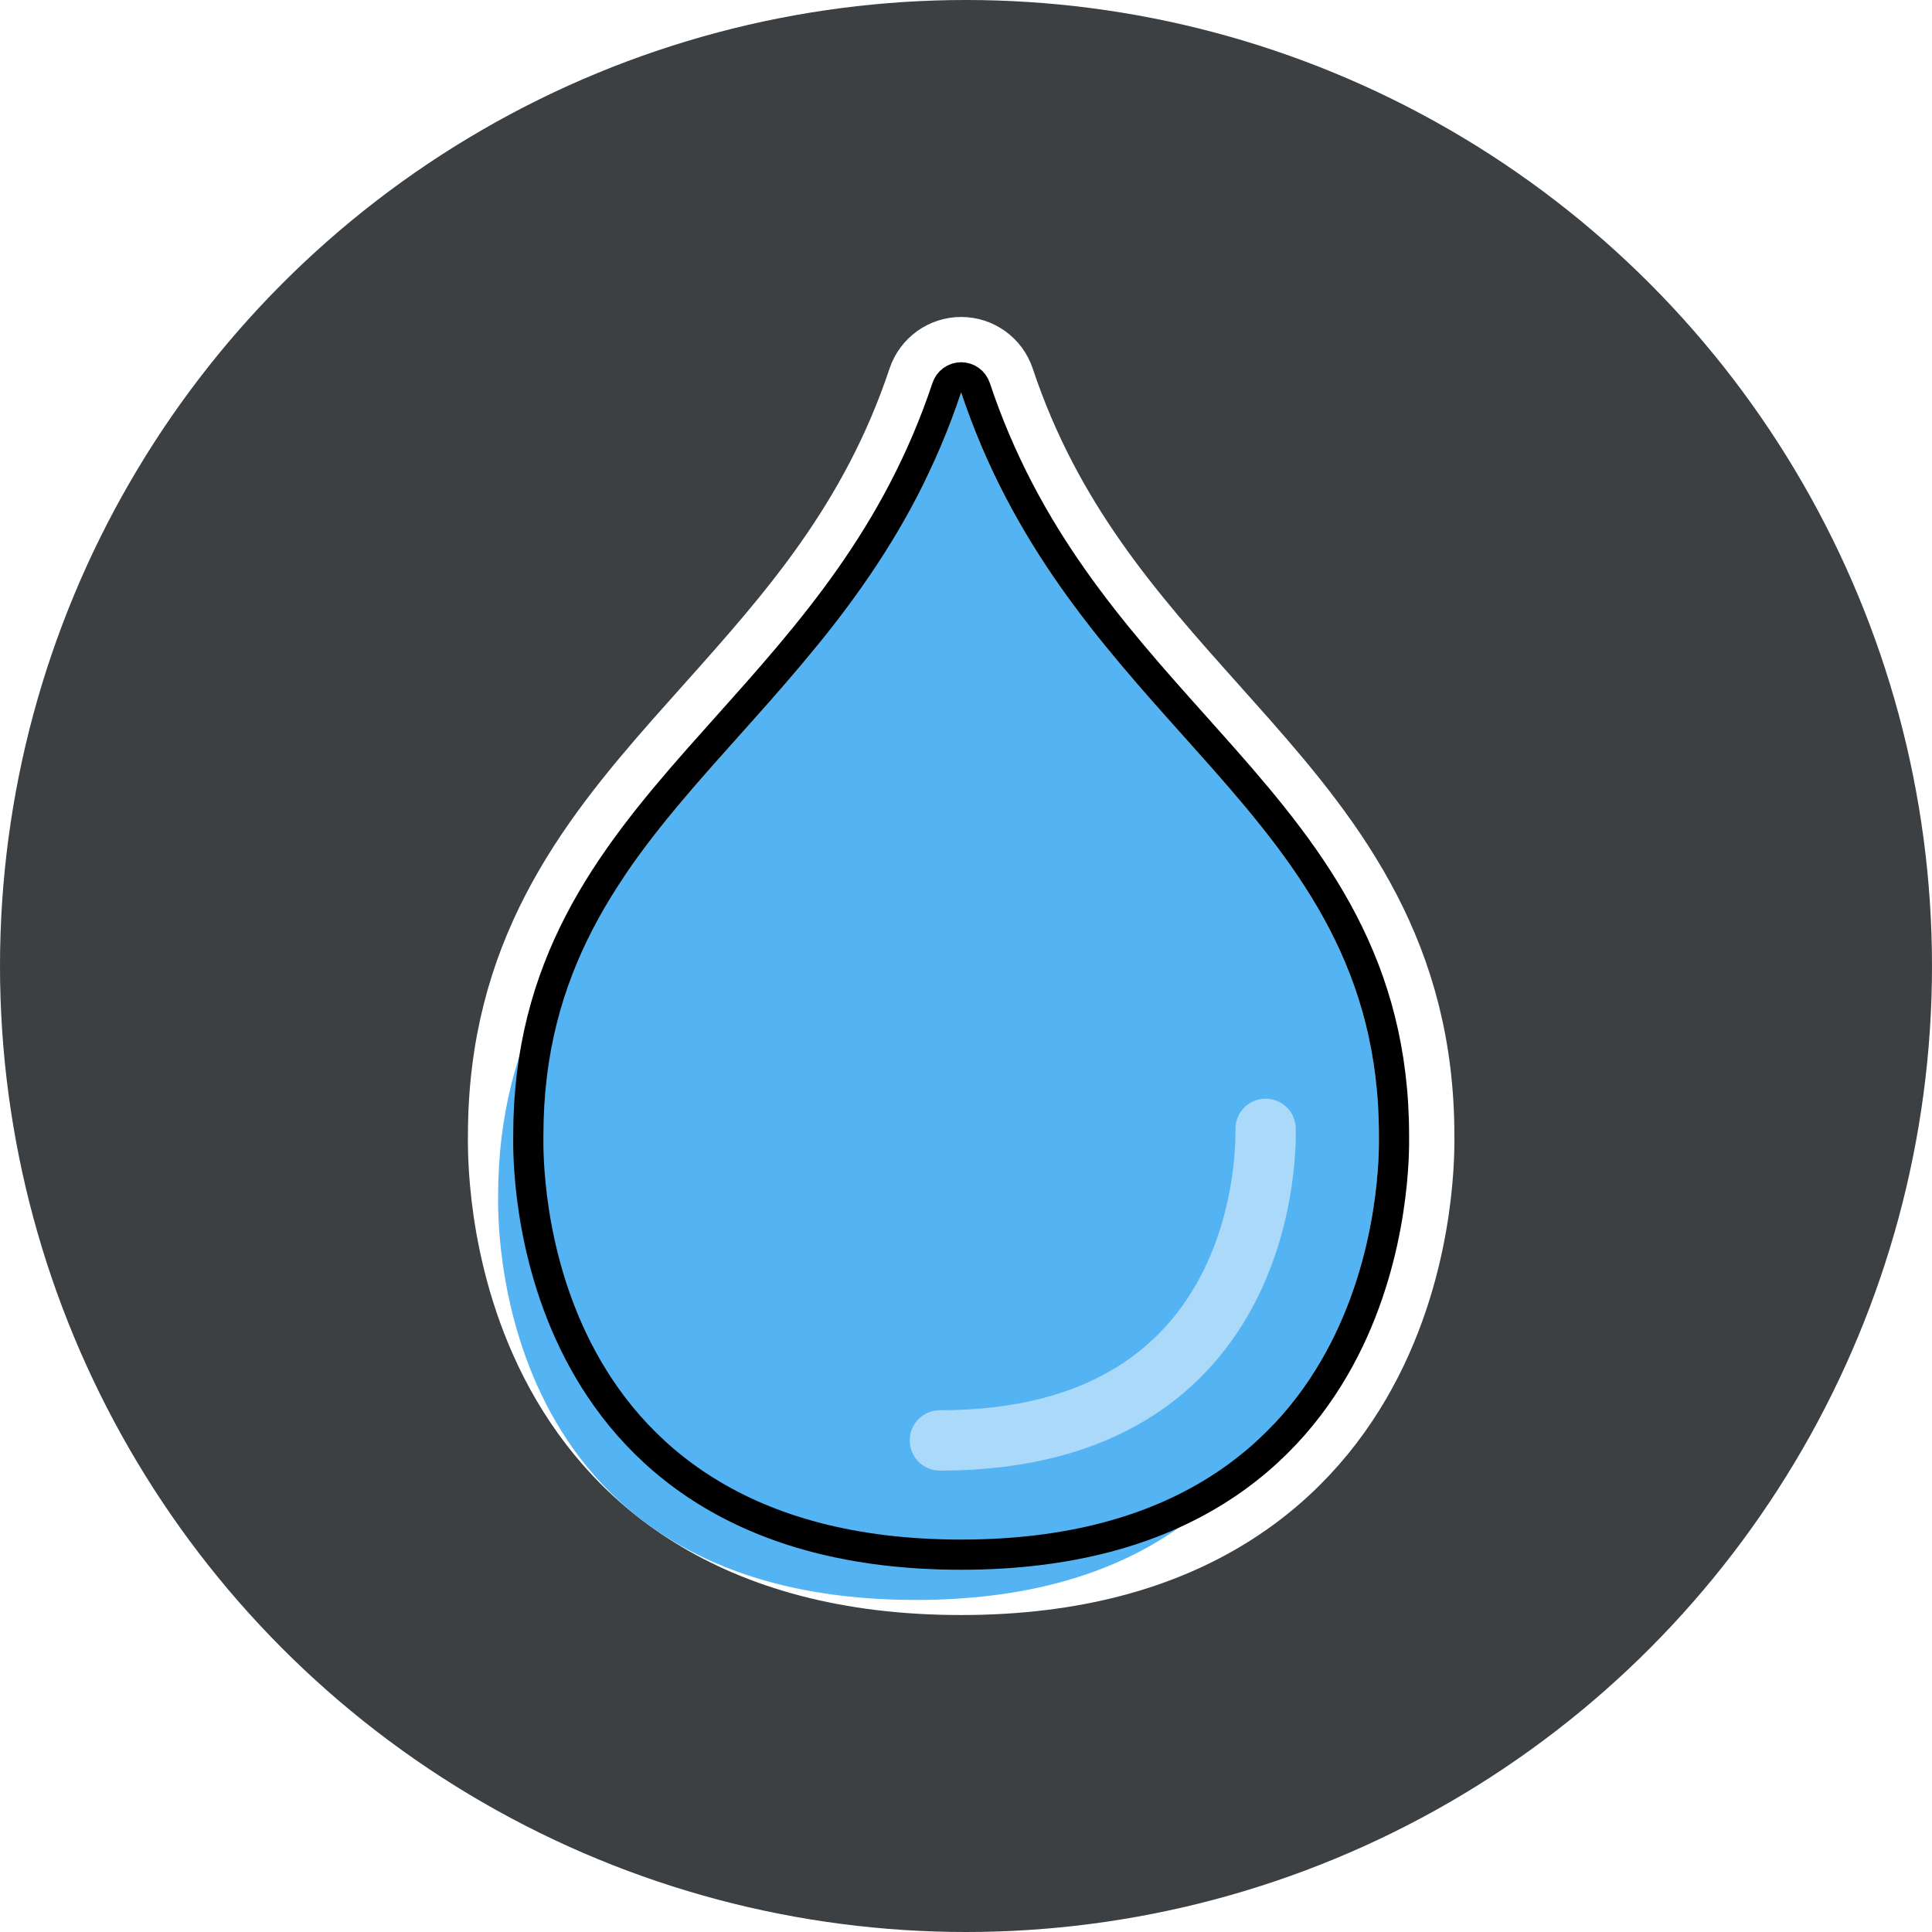 <svg width="128" height="128" viewBox="0 0 128 128" fill="none" xmlns="http://www.w3.org/2000/svg">
<circle cx="64" cy="64" r="64" fill="#3C4043"/>
<path d="M66.05 25.209C65.71 24.189 64.754 23.5 63.678 23.5C62.602 23.5 61.647 24.189 61.306 25.209C58.125 34.752 52.589 40.946 47.099 47.088C46.447 47.817 45.796 48.545 45.15 49.278C39.085 56.157 33.502 63.431 33.502 75.228C33.502 75.205 33.499 75.493 33.5 75.717C33.502 75.99 33.508 76.352 33.527 76.79C33.565 77.664 33.653 78.841 33.853 80.218C34.253 82.959 35.108 86.556 36.951 90.151C38.803 93.762 41.661 97.385 46.042 100.092C50.425 102.801 56.181 104.5 63.678 104.5C71.178 104.5 76.936 102.788 81.32 100.064C85.701 97.342 88.557 93.702 90.408 90.082C92.25 86.478 93.105 82.877 93.504 80.145C93.705 78.772 93.793 77.603 93.831 76.741C93.85 76.309 93.856 75.954 93.858 75.688C93.859 75.475 93.856 75.189 93.856 75.228C93.856 63.431 88.272 56.156 82.207 49.278C81.561 48.545 80.91 47.817 80.258 47.088C74.768 40.946 69.231 34.752 66.05 25.209Z" fill="#54B3F3" stroke="white" stroke-width="5" stroke-linejoin="round"/>
<g filter="url(#filter0_i_234_481)">
<path d="M63.678 102C92.117 102 91.356 76.109 91.356 75.228C91.356 53.554 71.184 48.519 63.678 26C56.172 48.519 36.002 53.555 36.002 75.228C36.002 76.285 35.239 102 63.678 102Z" fill="#54B3F3"/>
</g>
<path d="M64.627 25.684C64.491 25.275 64.109 25 63.678 25C63.248 25 62.865 25.275 62.729 25.684C59.445 35.537 53.702 41.957 48.218 48.088C47.565 48.817 46.916 49.543 46.275 50.27C40.261 57.091 35.002 64.007 35.002 75.228C35.002 75.248 35.002 75.276 35.001 75.312C34.992 76.268 34.929 82.921 38.286 89.467C40.035 92.879 42.721 96.277 46.83 98.816C50.94 101.356 56.413 103 63.678 103C70.944 103 76.418 101.344 80.528 98.79C84.637 96.237 87.323 92.823 89.072 89.4C92.434 82.823 92.365 76.159 92.357 75.298C92.356 75.267 92.356 75.244 92.356 75.228C92.356 64.007 87.097 57.091 81.082 50.27C80.441 49.543 79.792 48.817 79.139 48.088C73.654 41.957 67.911 35.537 64.627 25.684Z" stroke="black" stroke-width="2" stroke-linejoin="round"/>
<path d="M83.85 74.79C83.85 75.469 84.444 95.432 62.272 95.432" stroke="white" stroke-opacity="0.5" stroke-width="4" stroke-linecap="round"/>
<defs>
<filter id="filter0_i_234_481" x="32" y="24" width="61.358" height="82" filterUnits="userSpaceOnUse" color-interpolation-filters="sRGB">
<feFlood flood-opacity="0" result="BackgroundImageFix"/>
<feBlend mode="normal" in="SourceGraphic" in2="BackgroundImageFix" result="shape"/>
<feColorMatrix in="SourceAlpha" type="matrix" values="0 0 0 0 0 0 0 0 0 0 0 0 0 0 0 0 0 0 127 0" result="hardAlpha"/>
<feOffset dx="-3" dy="4"/>
<feGaussianBlur stdDeviation="1"/>
<feComposite in2="hardAlpha" operator="arithmetic" k2="-1" k3="1"/>
<feColorMatrix type="matrix" values="0 0 0 0 0.025 0 0 0 0 0.391 0 0 0 0 0.733 0 0 0 0.62 0"/>
<feBlend mode="normal" in2="shape" result="effect1_innerShadow_234_481"/>
</filter>
</defs>
</svg>
